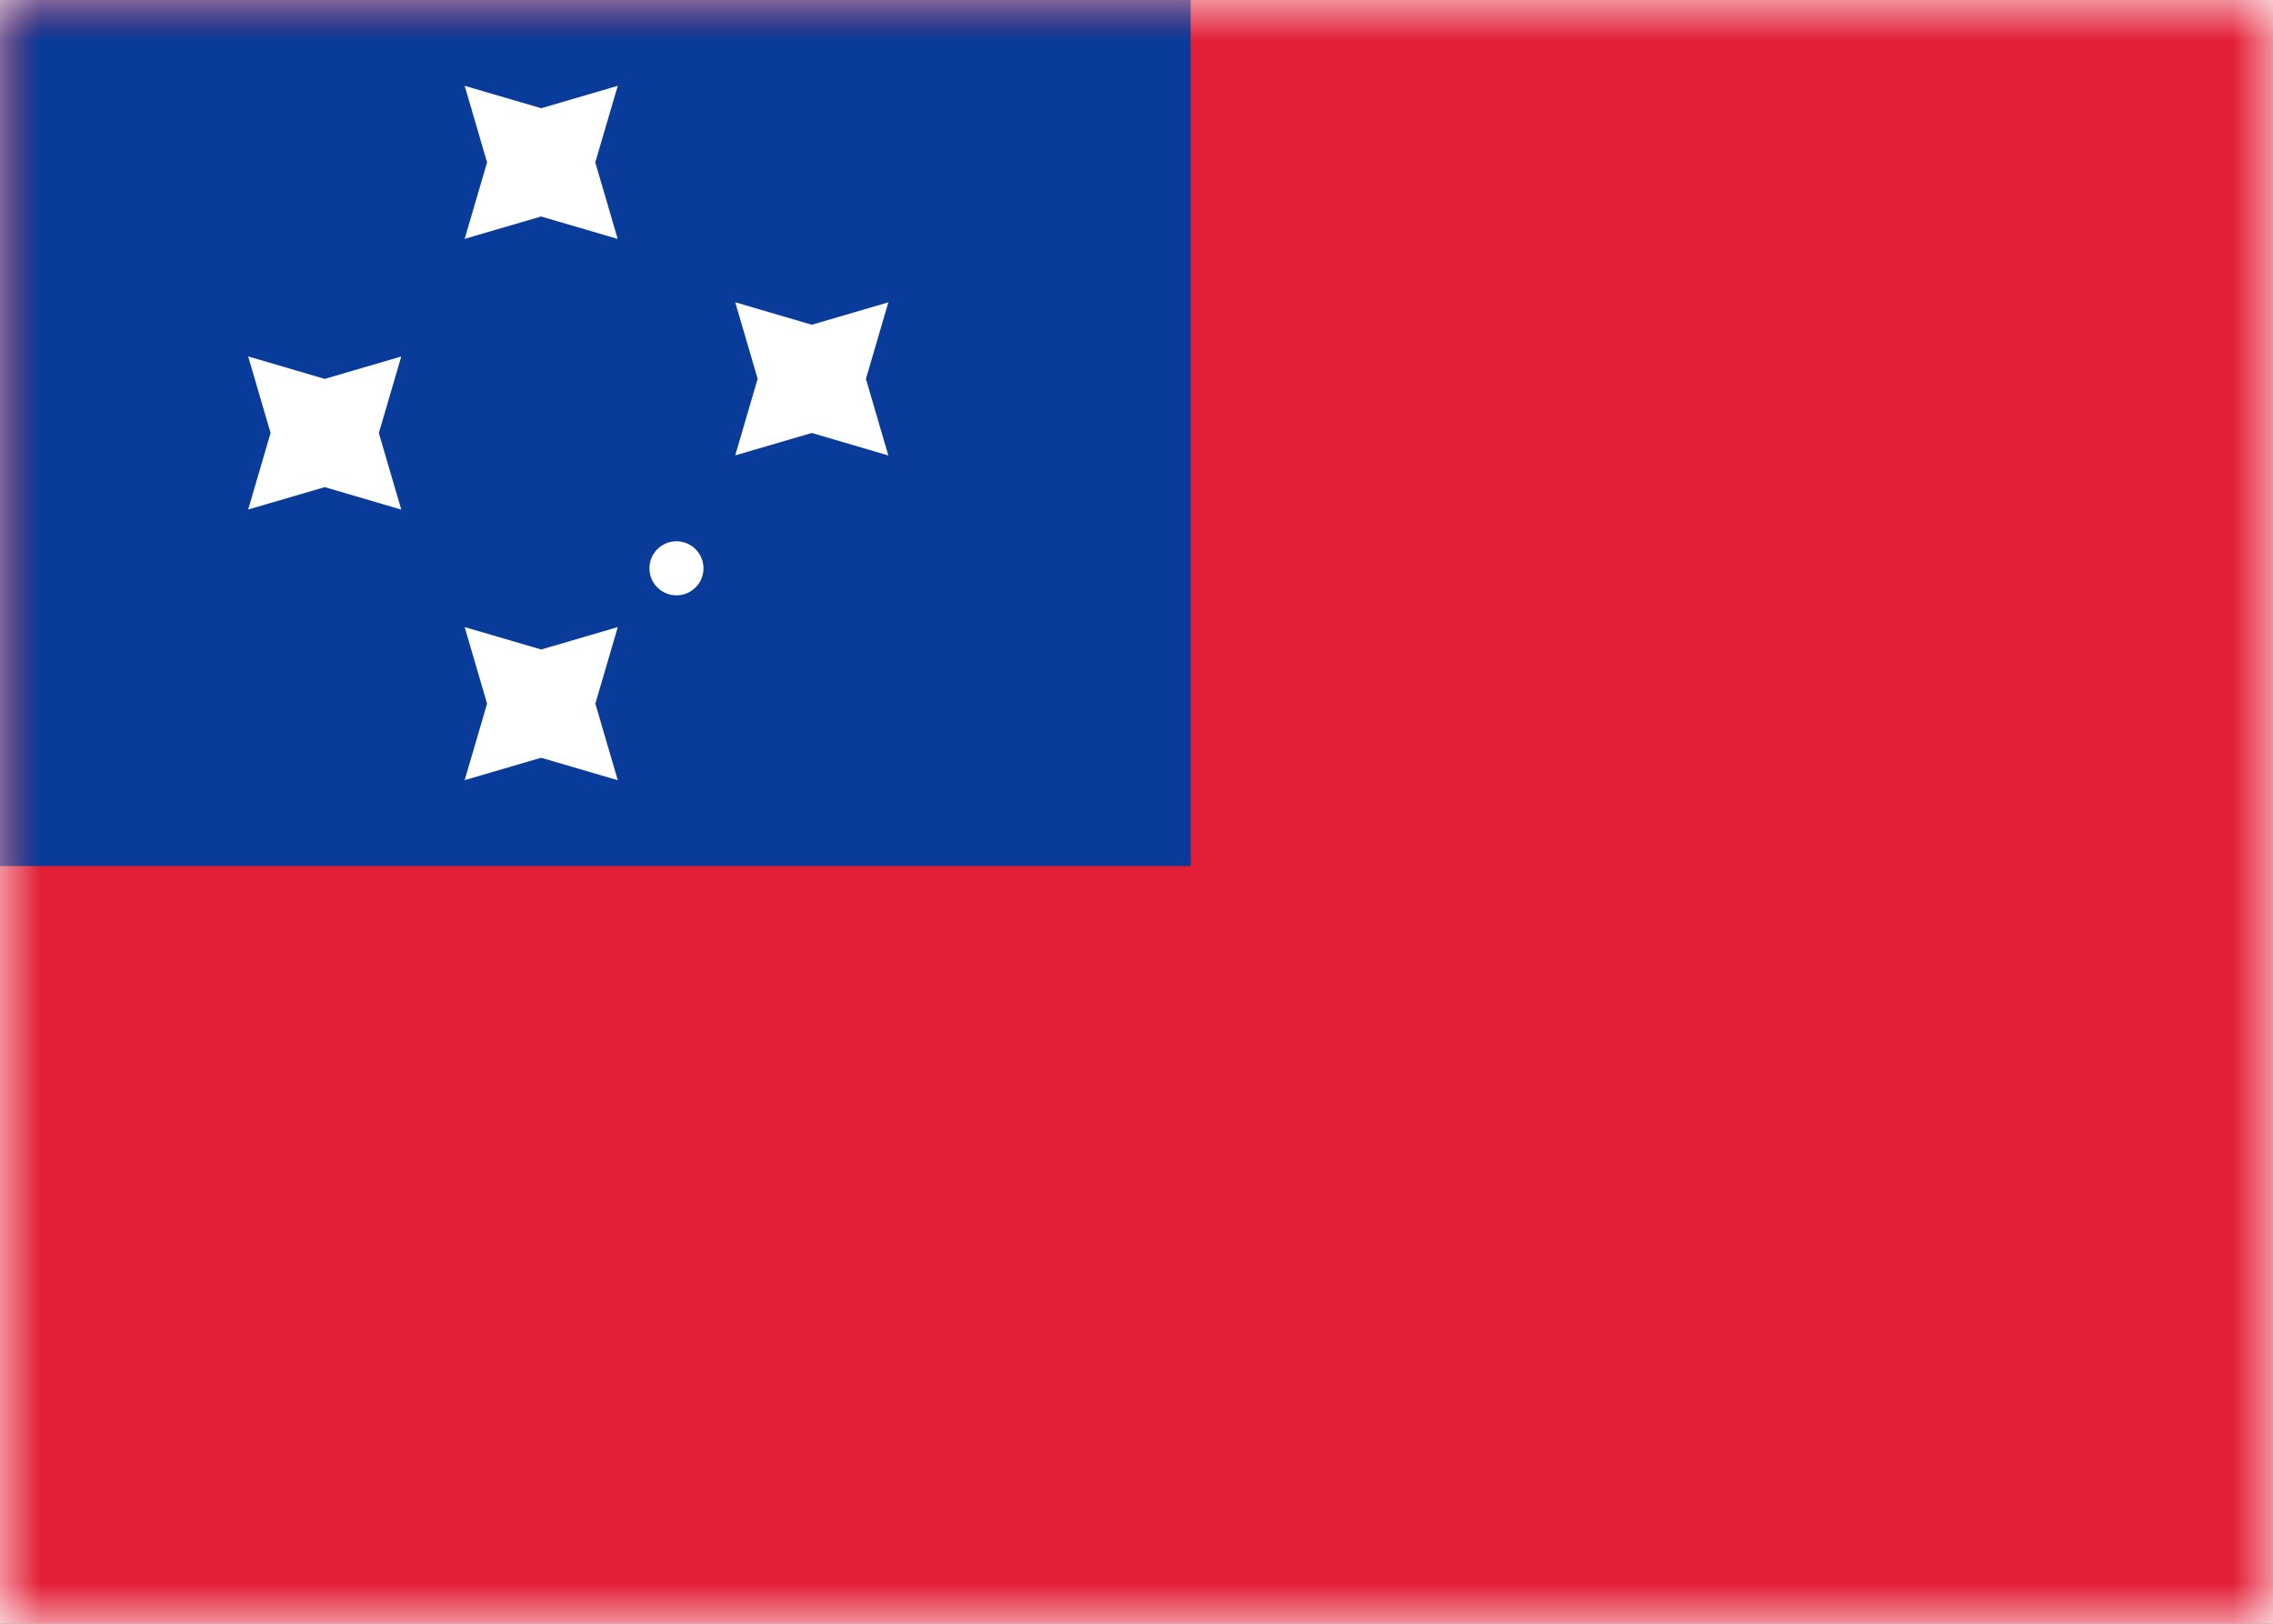 <svg class="SVGInline-svg" xmlns="http://www.w3.org/2000/svg" xmlns:xlink="http://www.w3.org/1999/xlink" width="28" height="20"><rect width="100%" height="100%" fill="#333333" stroke="none"/><defs><rect id="WSa" width="28" height="20" x="0" y="0" rx="0"></rect></defs><g fill="none" fill-rule="evenodd"><mask id="WSb" fill="#fff"><use xlink:href="#WSa"></use></mask><use fill="#FFF" xlink:href="#WSa"></use><path fill="#E31F37" d="M0 0h28v20H0z" mask="url(#WSb)"></path><path fill="#083B9A" d="M-1.333-1.333h16v12h-16z" mask="url(#WSb)"></path><path fill="#FFF" d="M6.667 9.333l-.943.276L6 8.667l-.276-.943L6.667 8l.943-.276-.276.943.276.943-.943-.276zm0-6.667l-.943.276L6 2l-.276-.943.943.276.943-.276L7.333 2l.276.943-.943-.276zM4 6l-.943.276.276-.943-.276-.943L4 4.667l.943-.276-.276.943.276.943L4 6zm6-.667l-.943.276.276-.943-.276-.943L10 4l.943-.276-.276.943.276.943L10 5.333zm-1.667 2C8.149 7.333 8 7.184 8 7s.149-.333.333-.333c.184 0 .333.149.333.333s-.149.333-.333.333z" mask="url(#WSb)"></path></g></svg>